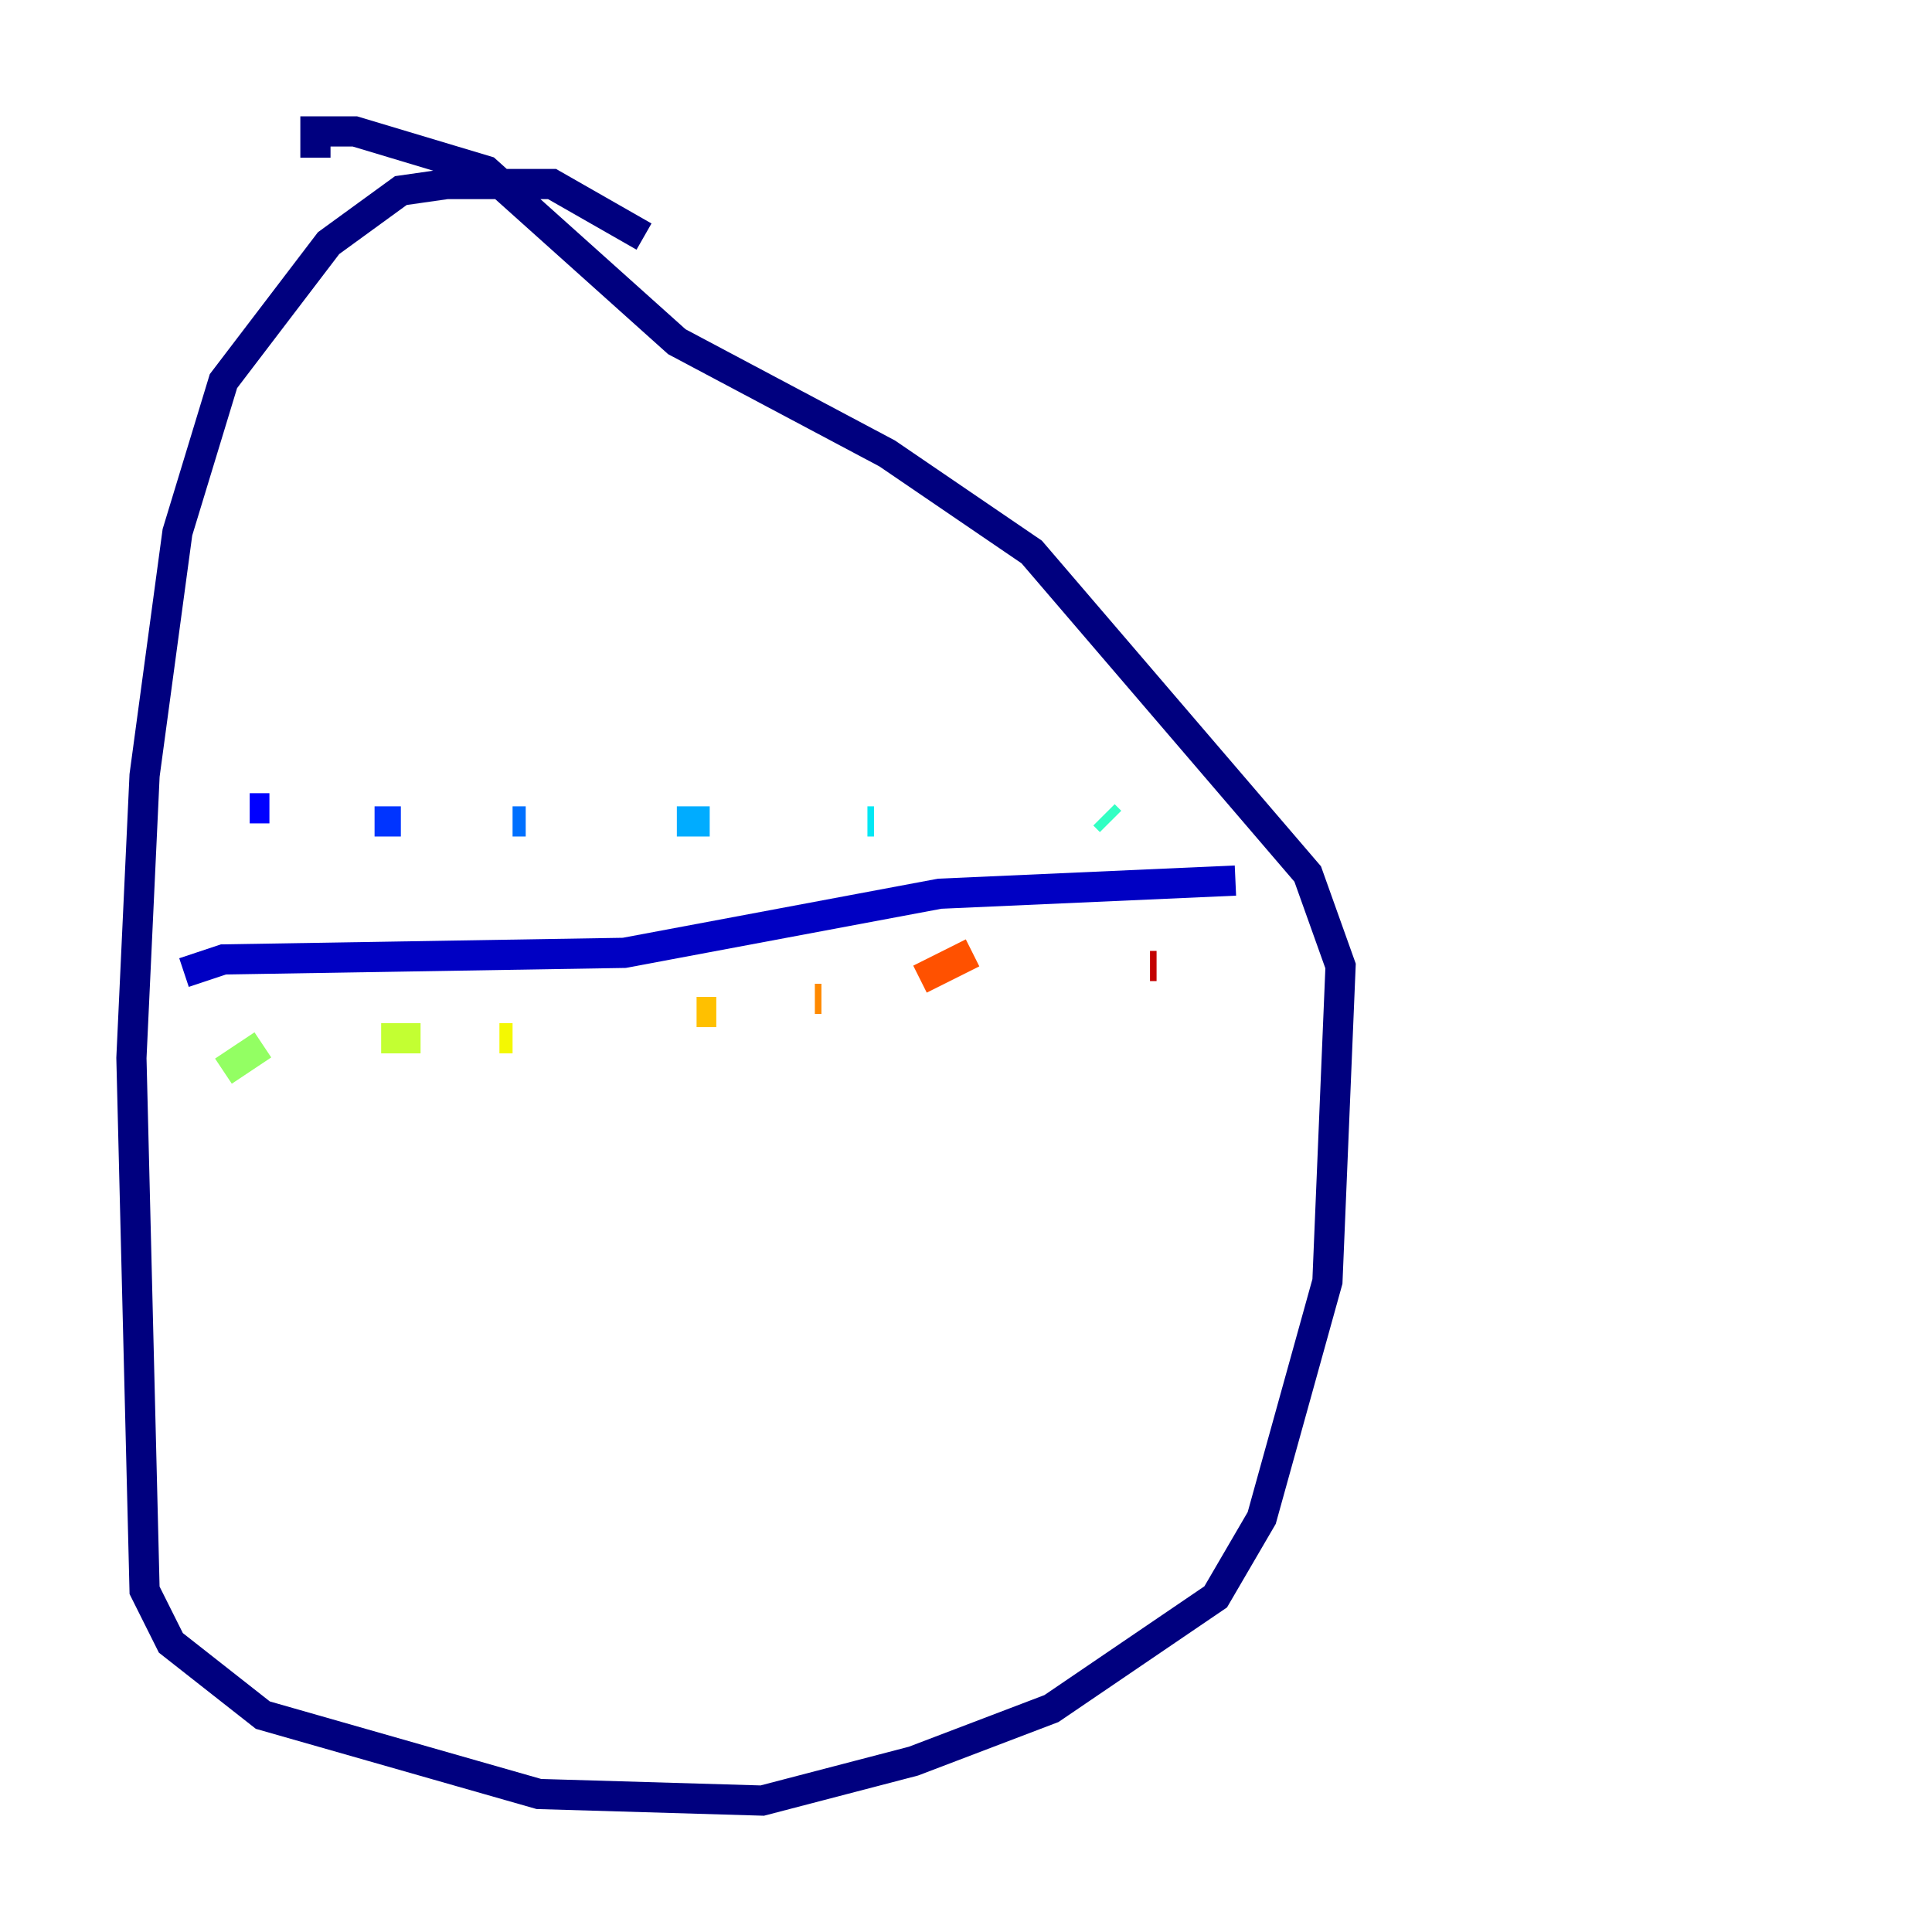 <?xml version="1.0" encoding="utf-8" ?>
<svg baseProfile="tiny" height="128" version="1.2" viewBox="0,0,128,128" width="128" xmlns="http://www.w3.org/2000/svg" xmlns:ev="http://www.w3.org/2001/xml-events" xmlns:xlink="http://www.w3.org/1999/xlink"><defs /><polyline fill="none" points="42.667,15.674 36.571,12.191 29.605,12.191 26.558,12.626 21.769,16.109 14.803,25.252 11.755,35.265 9.578,51.374 8.707,70.095 9.578,105.361 11.32,108.844 17.415,113.633 35.701,118.857 50.503,119.293 60.517,116.68 69.66,113.197 80.544,105.796 83.592,100.571 87.946,84.898 88.816,64.0 86.639,57.905 68.354,36.571 58.776,30.041 44.843,22.64 32.218,11.32 23.51,8.707 20.898,8.707 20.898,10.449" stroke="#00007f" stroke-width="2" /><polyline fill="none" points="12.191,64.435 14.803,63.565 41.361,63.129 62.258,59.211 81.85,58.34" stroke="#0000c3" stroke-width="2" /><polyline fill="none" points="16.544,53.551 17.85,53.551" stroke="#0000ff" stroke-width="2" /><polyline fill="none" points="24.816,54.422 26.558,54.422" stroke="#0034ff" stroke-width="2" /><polyline fill="none" points="33.959,54.422 34.83,54.422" stroke="#0070ff" stroke-width="2" /><polyline fill="none" points="44.843,54.422 47.02,54.422" stroke="#00acff" stroke-width="2" /><polyline fill="none" points="57.469,54.422 57.905,54.422" stroke="#02e8f4" stroke-width="2" /><polyline fill="none" points="73.578,54.422 73.143,53.986" stroke="#32ffc3" stroke-width="2" /><polyline fill="none" points="63.565,53.116 63.565,53.116" stroke="#63ff93" stroke-width="2" /><polyline fill="none" points="14.803,70.966 17.415,69.225" stroke="#93ff63" stroke-width="2" /><polyline fill="none" points="25.252,68.789 27.864,68.789" stroke="#c3ff32" stroke-width="2" /><polyline fill="none" points="33.088,68.789 33.959,68.789" stroke="#f4f802" stroke-width="2" /><polyline fill="none" points="46.15,67.048 47.456,67.048" stroke="#ffc000" stroke-width="2" /><polyline fill="none" points="53.986,66.177 54.422,66.177" stroke="#ff8900" stroke-width="2" /><polyline fill="none" points="60.952,64.871 64.435,63.129" stroke="#ff5100" stroke-width="2" /><polyline fill="none" points="74.449,61.388 74.449,61.388" stroke="#ff1a00" stroke-width="2" /><polyline fill="none" points="76.191,64.0 76.626,64.0" stroke="#c30000" stroke-width="2" /><polyline fill="none" points="68.354,64.435 68.354,64.435" stroke="#7f0000" stroke-width="2" /></svg>